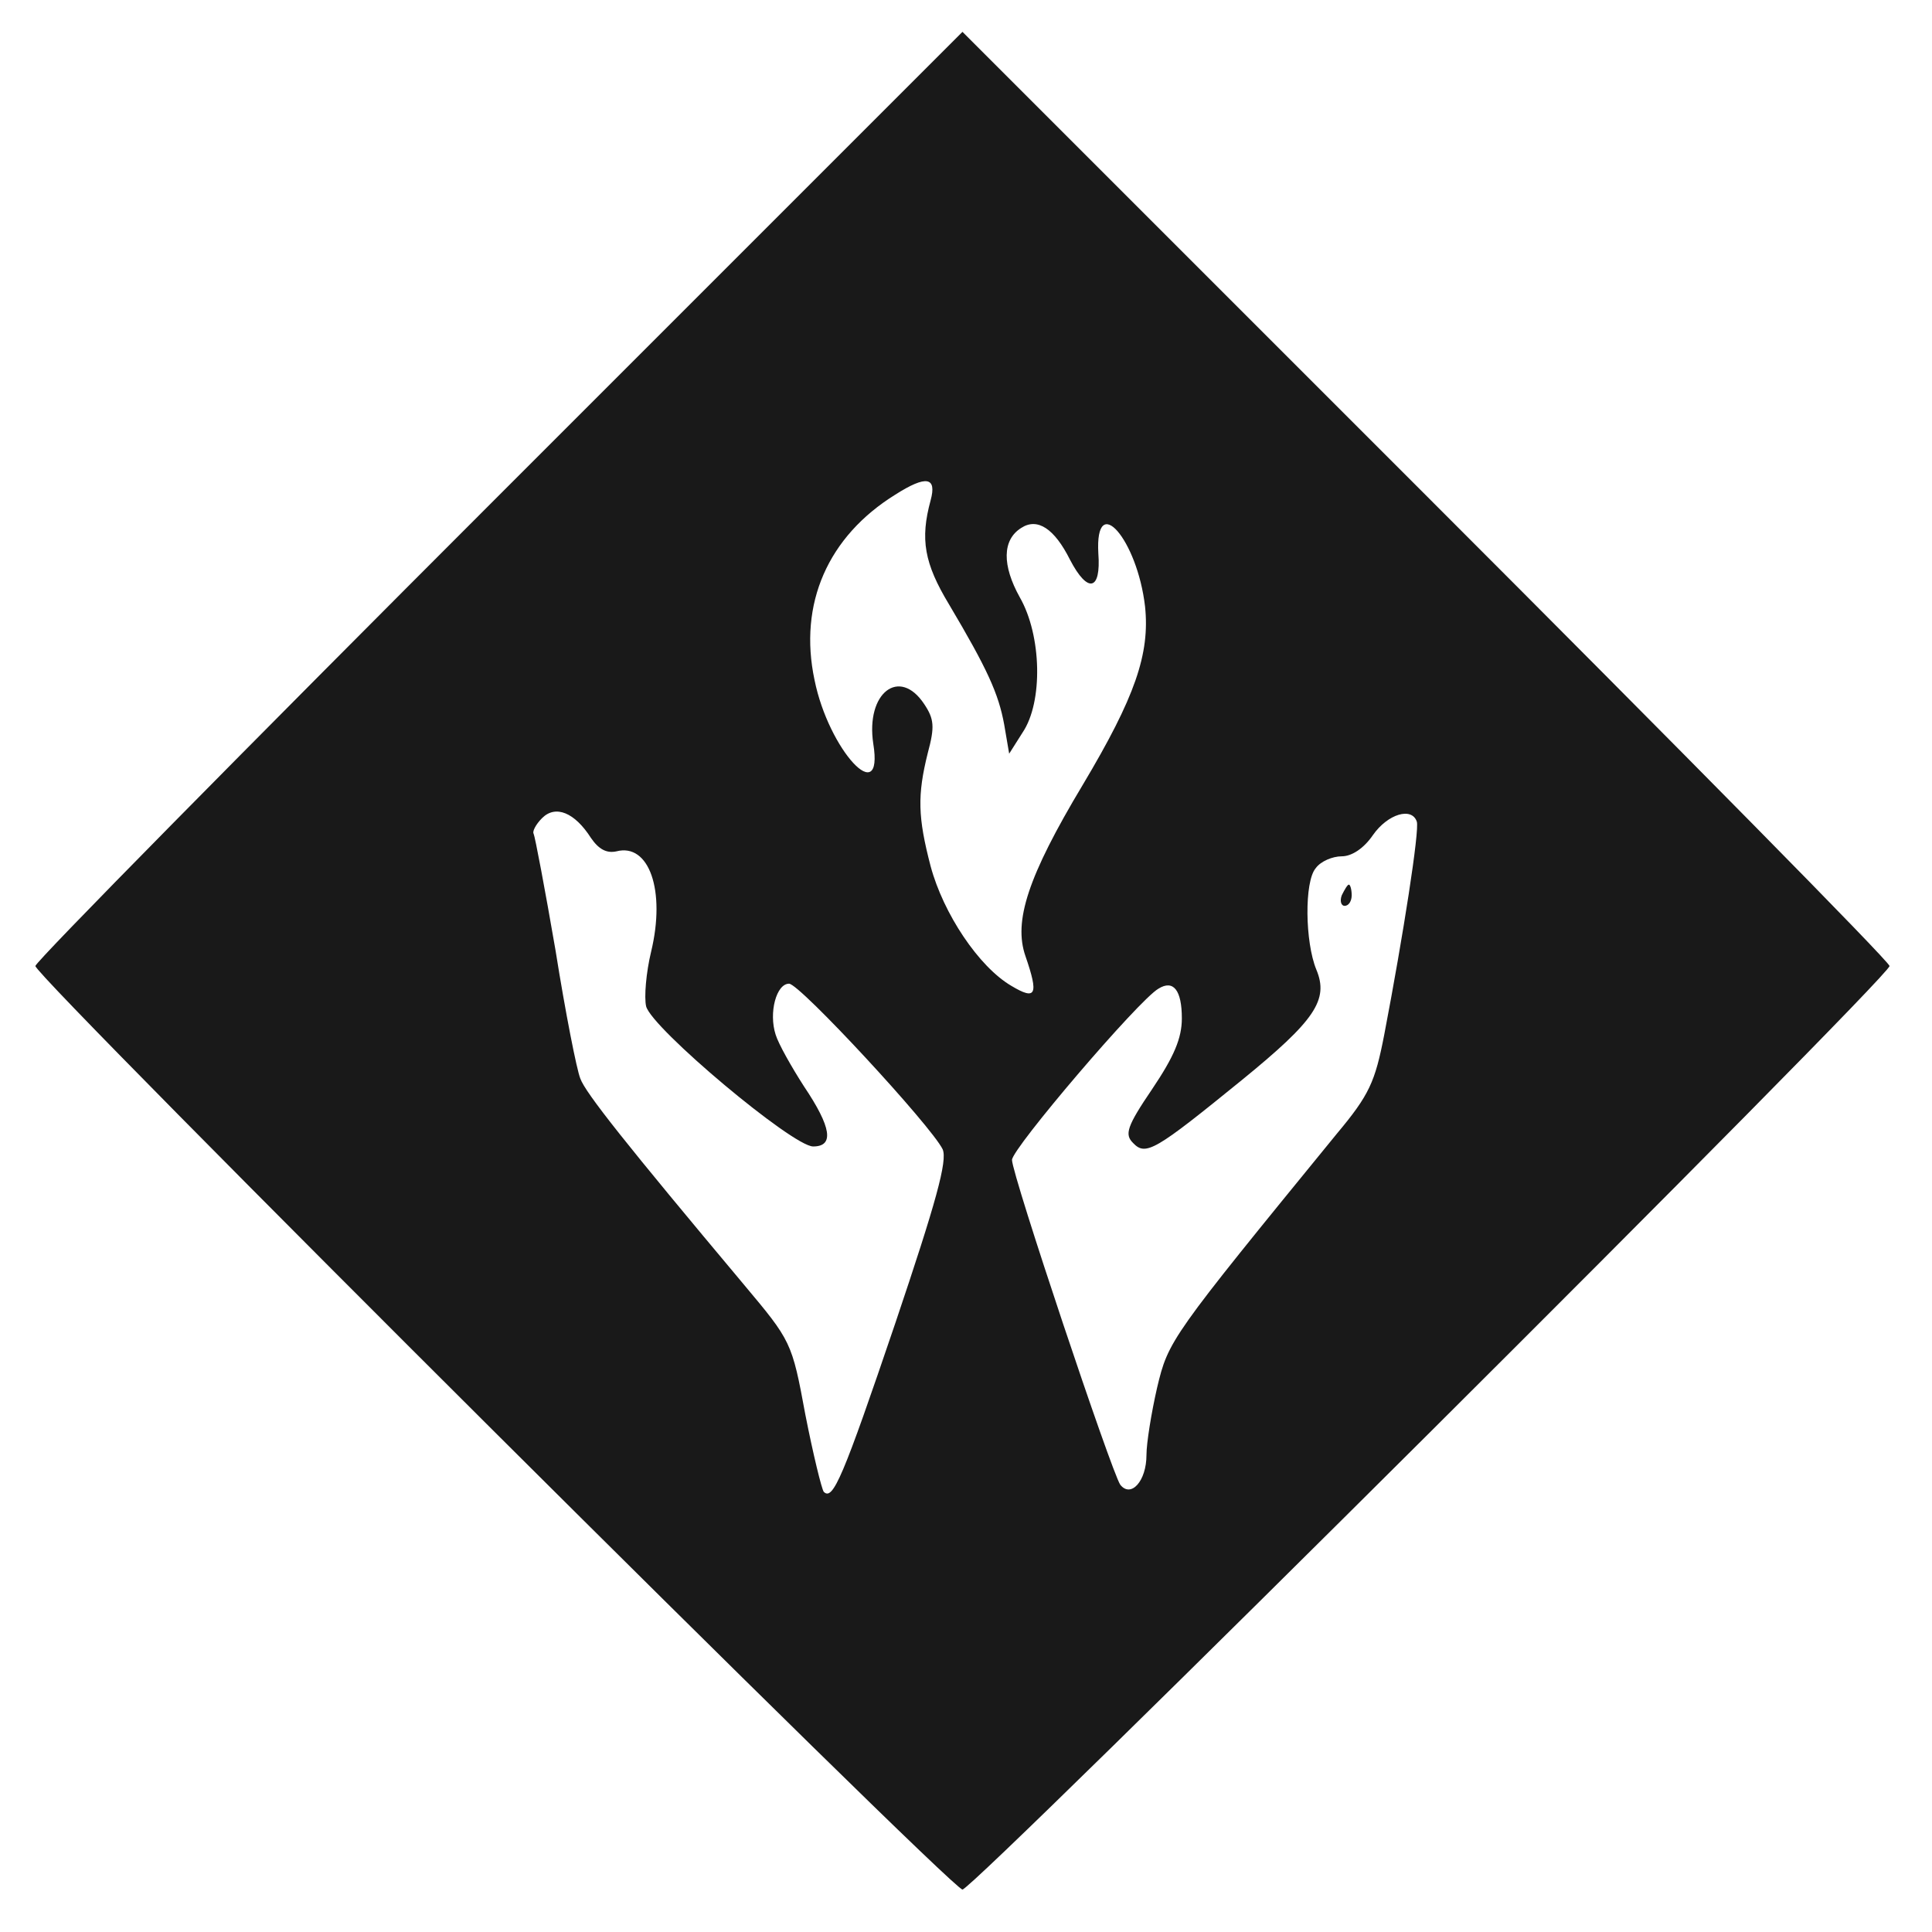 <?xml version="1.0" standalone="no"?>
<!DOCTYPE svg PUBLIC "-//W3C//DTD SVG 20010904//EN"
 "http://www.w3.org/TR/2001/REC-SVG-20010904/DTD/svg10.dtd">
<svg version="1.0" xmlns="http://www.w3.org/2000/svg"
 width="273pt" height="273pt" viewBox="0 0 273 273"
 preserveAspectRatio="xMidYMid meet">

<g transform="translate(0,273) scale(0.1,-0.1)"
fill="#191919" stroke="none">
<path d="M705 2030 c-360 -360 -655 -659 -655 -665 0 -16 1294 -1305 1310
-1305 16 0 1310 1289 1310 1305 0 6 -295 305 -655 665 l-655 655 -655 -655z
m610 -7 c-15 -55 -9 -89 26 -147 54 -91 70 -126 78 -170 l7 -41 19 30 c29 43
27 137 -4 191 -25 45 -25 81 2 98 23 15 47 -1 69 -45 25 -48 44 -44 40 9 -5
89 55 20 66 -75 7 -67 -14 -128 -88 -252 -78 -130 -98 -193 -81 -242 19 -55
15 -63 -20 -42 -46 27 -96 102 -114 169 -18 69 -19 100 -4 160 10 37 9 48 -5
69 -35 53 -83 16 -72 -56 15 -93 -63 -9 -83 90 -23 108 19 203 114 262 44 28
59 25 50 -8z m-480 -477 c11 -16 22 -22 36 -19 46 12 70 -55 49 -142 -7 -29
-10 -64 -7 -77 8 -31 207 -198 236 -198 30 0 26 27 -13 85 -18 28 -36 60 -40
73 -10 31 1 72 19 72 15 0 201 -201 217 -234 7 -16 -9 -74 -67 -246 -74 -218
-88 -251 -101 -238 -3 4 -15 53 -26 109 -19 103 -20 104 -87 184 -166 198
-224 271 -231 291 -5 12 -21 93 -35 181 -15 87 -29 161 -31 165 -2 3 3 13 12
22 19 19 46 8 69 -28z m1167 23 c4 -12 -19 -160 -46 -301 -13 -67 -21 -85 -67
-140 -236 -289 -238 -292 -254 -359 -8 -35 -15 -78 -15 -95 0 -37 -22 -61 -37
-42 -12 17 -153 438 -153 459 0 16 179 226 207 242 21 13 33 -2 33 -42 0 -28
-11 -54 -42 -100 -36 -53 -39 -64 -27 -76 18 -19 31 -11 154 89 103 84 123
113 105 156 -16 39 -17 124 -1 143 7 10 24 17 37 17 14 0 31 11 44 30 21 30
55 40 62 19z"/>
<path d="M1896 1465 c-3 -8 -1 -15 4 -15 6 0 10 7 10 15 0 8 -2 15 -4 15 -2 0
-6 -7 -10 -15z"/>
</g>
</svg>
